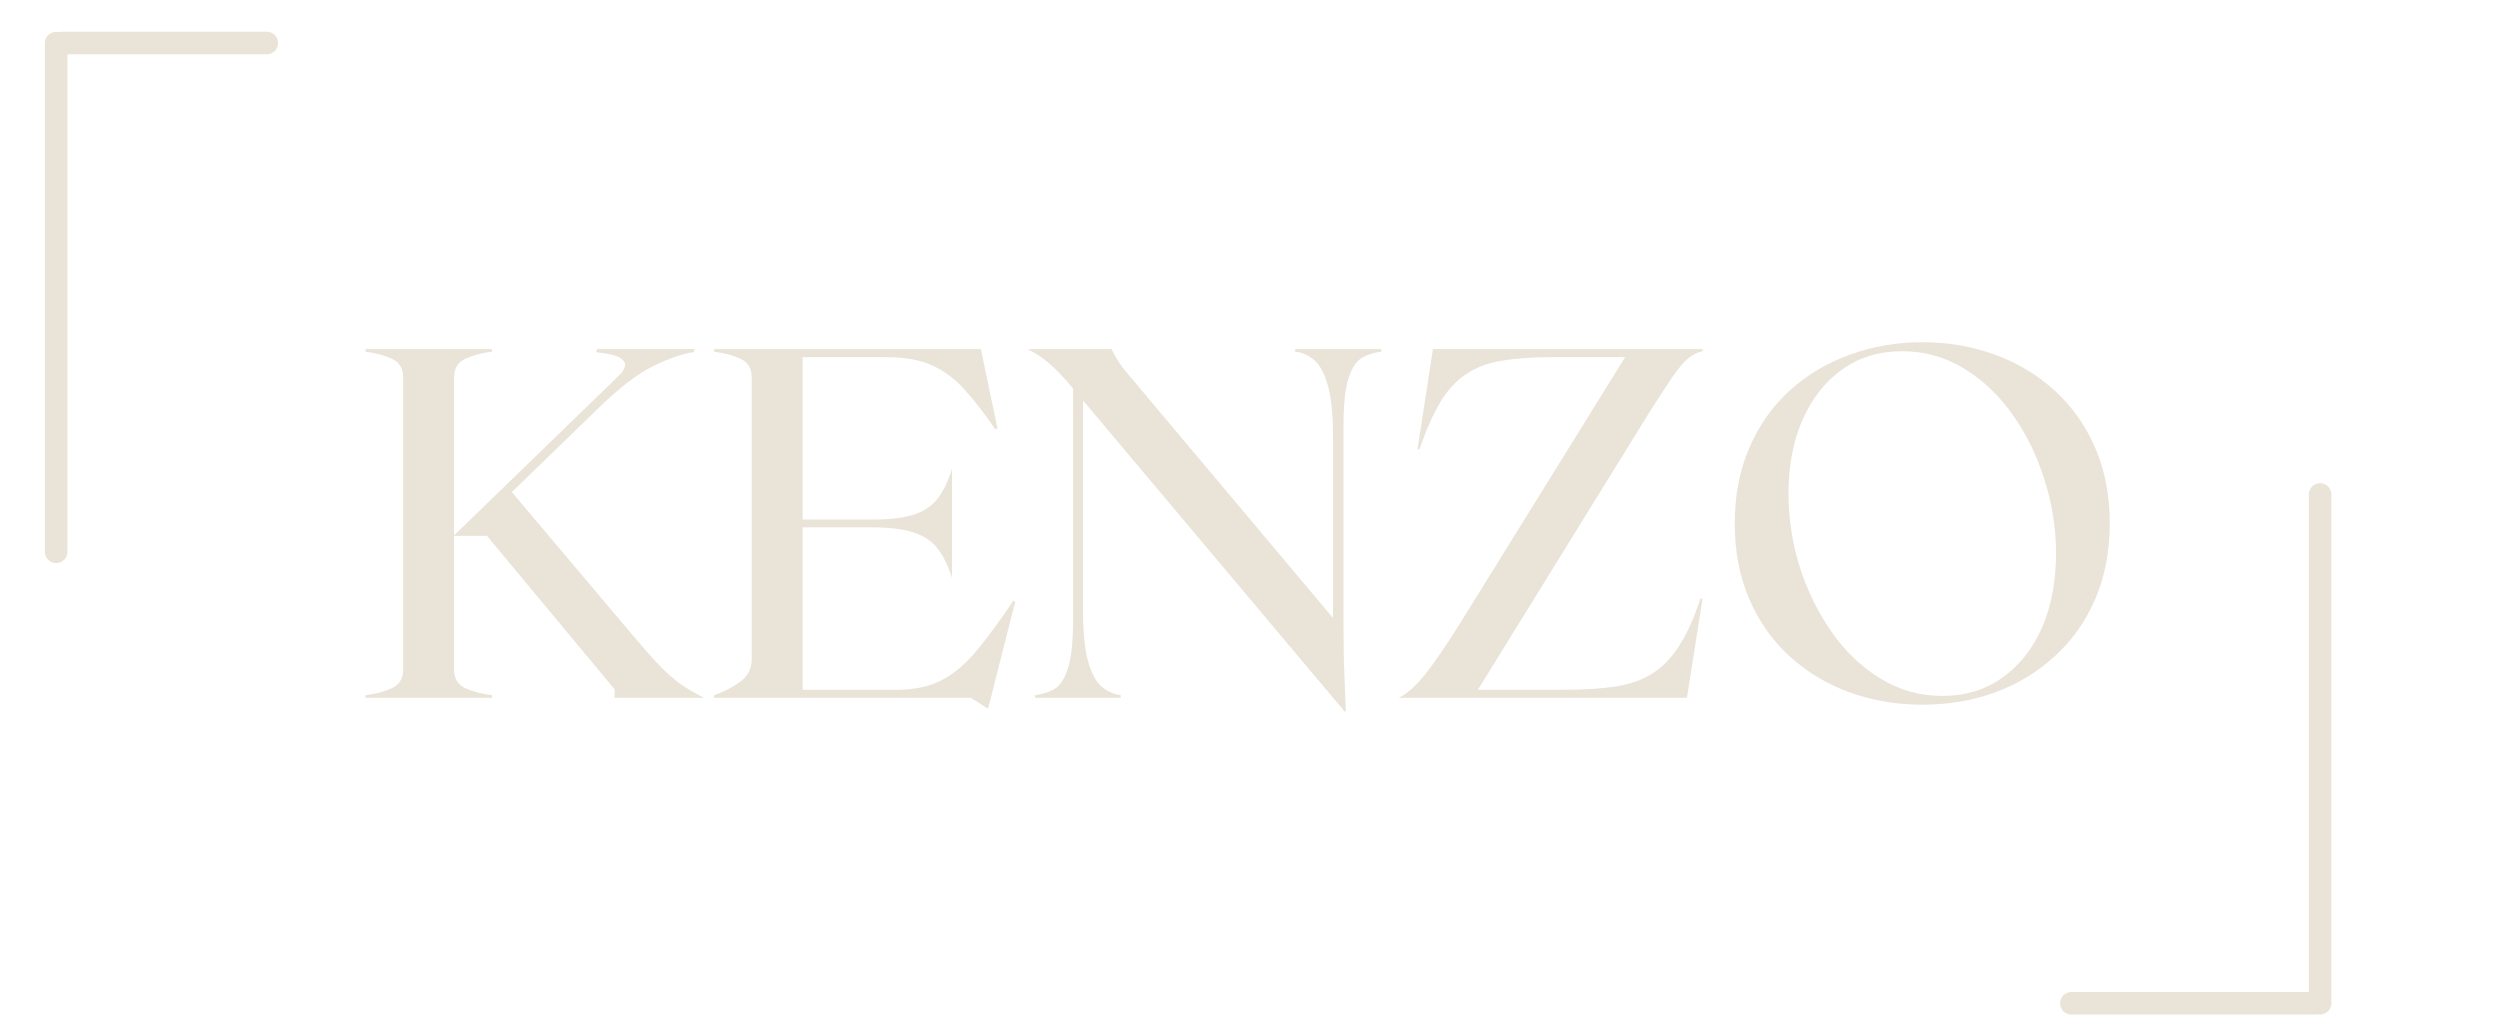 <svg xmlns="http://www.w3.org/2000/svg" xmlns:xlink="http://www.w3.org/1999/xlink" width="220" zoomAndPan="magnify" viewBox="0 0 165 67.5" height="90" preserveAspectRatio="xMidYMid meet" version="1.0"><defs><g/></defs><g fill="#eae3d7" fill-opacity="1"><g transform="translate(23.625, 46.056)"><g><path d="M 22.844 0 L 16.938 0 L 16.938 -0.562 L 8.516 -10.688 L 6.344 -10.688 L 6.344 -1.875 C 6.344 -1.281 6.586 -0.867 7.078 -0.641 C 7.578 -0.41 8.164 -0.254 8.844 -0.172 L 8.844 0 L 0.5 0 L 0.5 -0.172 C 1.176 -0.254 1.758 -0.41 2.25 -0.641 C 2.738 -0.867 2.984 -1.281 2.984 -1.875 L 2.984 -21.141 C 2.984 -21.734 2.738 -22.145 2.25 -22.375 C 1.758 -22.602 1.176 -22.758 0.5 -22.844 L 0.5 -23.016 L 8.844 -23.016 L 8.844 -22.844 C 8.164 -22.758 7.578 -22.602 7.078 -22.375 C 6.586 -22.145 6.344 -21.734 6.344 -21.141 L 6.344 -10.719 L 17.188 -21.234 C 17.406 -21.43 17.547 -21.633 17.609 -21.844 C 17.68 -22.051 17.586 -22.242 17.328 -22.422 C 17.066 -22.598 16.531 -22.727 15.719 -22.812 L 15.781 -23.016 L 22.219 -23.016 L 22.156 -22.812 C 21.477 -22.727 20.609 -22.43 19.547 -21.922 C 18.484 -21.422 17.227 -20.457 15.781 -19.031 L 10.156 -13.578 L 17.953 -4.344 C 18.711 -3.438 19.348 -2.711 19.859 -2.172 C 20.379 -1.641 20.863 -1.211 21.312 -0.891 C 21.77 -0.578 22.281 -0.281 22.844 0 Z M 22.844 0 "/></g></g></g><g fill="#eae3d7" fill-opacity="1"><g transform="translate(46.629, 46.056)"><g><path d="M 20.25 -6.406 L 20.375 -6.344 L 18.766 0 L 18.578 0.719 L 17.453 0 L 0.5 0 L 0.5 -0.172 C 1.176 -0.41 1.758 -0.711 2.25 -1.078 C 2.738 -1.453 2.984 -1.938 2.984 -2.531 L 2.984 -21.141 C 2.984 -21.734 2.738 -22.145 2.25 -22.375 C 1.758 -22.602 1.176 -22.758 0.5 -22.844 L 0.5 -23.016 L 18.109 -23.016 L 19.203 -17.781 L 19.062 -17.719 C 18.344 -18.77 17.664 -19.645 17.031 -20.344 C 16.395 -21.051 15.68 -21.582 14.891 -21.938 C 14.098 -22.301 13.094 -22.484 11.875 -22.484 L 6.344 -22.484 L 6.344 -11.766 L 10.953 -11.766 C 12.109 -11.766 13.02 -11.875 13.688 -12.094 C 14.352 -12.312 14.875 -12.66 15.25 -13.141 C 15.625 -13.629 15.941 -14.281 16.203 -15.094 L 16.203 -7.922 C 15.941 -8.734 15.625 -9.379 15.25 -9.859 C 14.875 -10.336 14.352 -10.688 13.688 -10.906 C 13.02 -11.133 12.109 -11.25 10.953 -11.25 L 6.344 -11.25 L 6.344 -0.531 L 12.531 -0.531 C 13.75 -0.531 14.77 -0.754 15.594 -1.203 C 16.414 -1.648 17.18 -2.312 17.891 -3.188 C 18.609 -4.062 19.395 -5.133 20.25 -6.406 Z M 20.25 -6.406 "/></g></g></g><g fill="#eae3d7" fill-opacity="1"><g transform="translate(67.496, 46.056)"><g><path d="M 17.984 -23.016 L 23.672 -23.016 L 23.672 -22.844 C 23.234 -22.801 22.82 -22.676 22.438 -22.469 C 22.051 -22.258 21.742 -21.812 21.516 -21.125 C 21.285 -20.438 21.172 -19.344 21.172 -17.844 L 21.172 -5.453 C 21.172 -3.742 21.191 -2.41 21.234 -1.453 C 21.273 -0.504 21.305 0.266 21.328 0.859 L 21.266 0.922 L 3.984 -19.625 L 3.984 -5.812 C 3.984 -4.32 4.098 -3.176 4.328 -2.375 C 4.555 -1.582 4.859 -1.031 5.234 -0.719 C 5.617 -0.414 6.031 -0.234 6.469 -0.172 L 6.469 0 L 0.828 0 L 0.828 -0.172 C 1.285 -0.234 1.695 -0.363 2.062 -0.562 C 2.438 -0.758 2.738 -1.203 2.969 -1.891 C 3.207 -2.578 3.328 -3.664 3.328 -5.156 L 3.328 -20.422 C 2.773 -21.078 2.27 -21.609 1.812 -22.016 C 1.352 -22.422 0.859 -22.754 0.328 -23.016 L 5.859 -23.016 C 5.961 -22.816 6.102 -22.566 6.281 -22.266 C 6.457 -21.973 6.719 -21.629 7.062 -21.234 L 20.484 -5.266 L 20.484 -17.188 C 20.484 -18.676 20.367 -19.82 20.141 -20.625 C 19.91 -21.426 19.609 -21.984 19.234 -22.297 C 18.859 -22.617 18.441 -22.801 17.984 -22.844 Z M 17.984 -23.016 "/></g></g></g><g fill="#eae3d7" fill-opacity="1"><g transform="translate(91.65, 46.056)"><g><path d="M 20.719 -22.875 C 20.383 -22.812 20.066 -22.656 19.766 -22.406 C 19.473 -22.156 19.133 -21.754 18.75 -21.203 C 18.375 -20.648 17.879 -19.895 17.266 -18.938 L 5.891 -0.531 L 11.547 -0.531 C 12.898 -0.531 14.051 -0.602 15 -0.75 C 15.957 -0.906 16.77 -1.195 17.438 -1.625 C 18.102 -2.051 18.688 -2.66 19.188 -3.453 C 19.695 -4.242 20.16 -5.273 20.578 -6.547 L 20.719 -6.547 L 19.688 0 L 0.656 0 C 1.156 -0.219 1.719 -0.707 2.344 -1.469 C 2.969 -2.238 3.773 -3.414 4.766 -5 L 15.609 -22.484 L 10.75 -22.484 C 9.477 -22.484 8.383 -22.406 7.469 -22.25 C 6.562 -22.102 5.781 -21.812 5.125 -21.375 C 4.469 -20.938 3.898 -20.32 3.422 -19.531 C 2.941 -18.738 2.477 -17.695 2.031 -16.406 L 1.906 -16.406 L 2.922 -23.016 L 20.719 -23.016 Z M 20.719 -22.875 "/></g></g></g><g fill="#eae3d7" fill-opacity="1"><g transform="translate(113.01, 46.056)"><g><path d="M 13.875 -23.469 C 15.582 -23.469 17.18 -23.191 18.672 -22.641 C 20.16 -22.098 21.473 -21.305 22.609 -20.266 C 23.754 -19.223 24.645 -17.961 25.281 -16.484 C 25.914 -15.004 26.234 -13.344 26.234 -11.5 C 26.234 -9.664 25.914 -8.008 25.281 -6.531 C 24.645 -5.051 23.754 -3.789 22.609 -2.75 C 21.473 -1.707 20.16 -0.91 18.672 -0.359 C 17.18 0.18 15.582 0.453 13.875 0.453 C 12.164 0.453 10.562 0.18 9.062 -0.359 C 7.562 -0.91 6.238 -1.707 5.094 -2.75 C 3.957 -3.789 3.07 -5.051 2.438 -6.531 C 1.801 -8.008 1.484 -9.664 1.484 -11.5 C 1.484 -13.344 1.801 -15.004 2.438 -16.484 C 3.07 -17.961 3.957 -19.223 5.094 -20.266 C 6.238 -21.305 7.562 -22.098 9.062 -22.641 C 10.562 -23.191 12.164 -23.469 13.875 -23.469 Z M 15.188 -0.125 C 16.695 -0.125 18.016 -0.523 19.141 -1.328 C 20.273 -2.129 21.148 -3.234 21.766 -4.641 C 22.379 -6.055 22.688 -7.695 22.688 -9.562 C 22.688 -11.207 22.43 -12.82 21.922 -14.406 C 21.422 -16 20.719 -17.43 19.812 -18.703 C 18.914 -19.973 17.848 -20.984 16.609 -21.734 C 15.379 -22.492 14.02 -22.875 12.531 -22.875 C 11.008 -22.875 9.691 -22.473 8.578 -21.672 C 7.461 -20.879 6.594 -19.781 5.969 -18.375 C 5.344 -16.969 5.031 -15.336 5.031 -13.484 C 5.031 -11.816 5.281 -10.191 5.781 -8.609 C 6.289 -7.035 6.992 -5.609 7.891 -4.328 C 8.785 -3.047 9.859 -2.023 11.109 -1.266 C 12.359 -0.504 13.719 -0.125 15.188 -0.125 Z M 15.188 -0.125 "/></g></g></g><path stroke-linecap="round" transform="matrix(0.744, 0, 0, 0.744, 3.396, 2.097)" fill="none" stroke-linejoin="miter" d="M 1 0.998 L 19.102 0.998 " stroke="#eae3d7" stroke-width="2" stroke-opacity="1" stroke-miterlimit="4"/><path stroke-linecap="round" transform="matrix(0, 0.744, -0.744, 0, 4.453, 2.103)" fill="none" stroke-linejoin="miter" d="M 1.001 1.002 L 46.124 1.002 " stroke="#eae3d7" stroke-width="2" stroke-opacity="1" stroke-miterlimit="4"/><path stroke-linecap="round" transform="matrix(-0.744, 0, 0, -0.744, 153.496, 66.96)" fill="none" stroke-linejoin="miter" d="M 1.002 1.001 L 22.562 1.001 " stroke="#eae3d7" stroke-width="2" stroke-opacity="1" stroke-miterlimit="4"/><path stroke-linecap="round" transform="matrix(0, -0.744, 0.744, 0, 152.385, 66.954)" fill="none" stroke-linejoin="miter" d="M 0.998 0.999 L 46.127 0.999 " stroke="#eae3d7" stroke-width="2" stroke-opacity="1" stroke-miterlimit="4"/></svg>